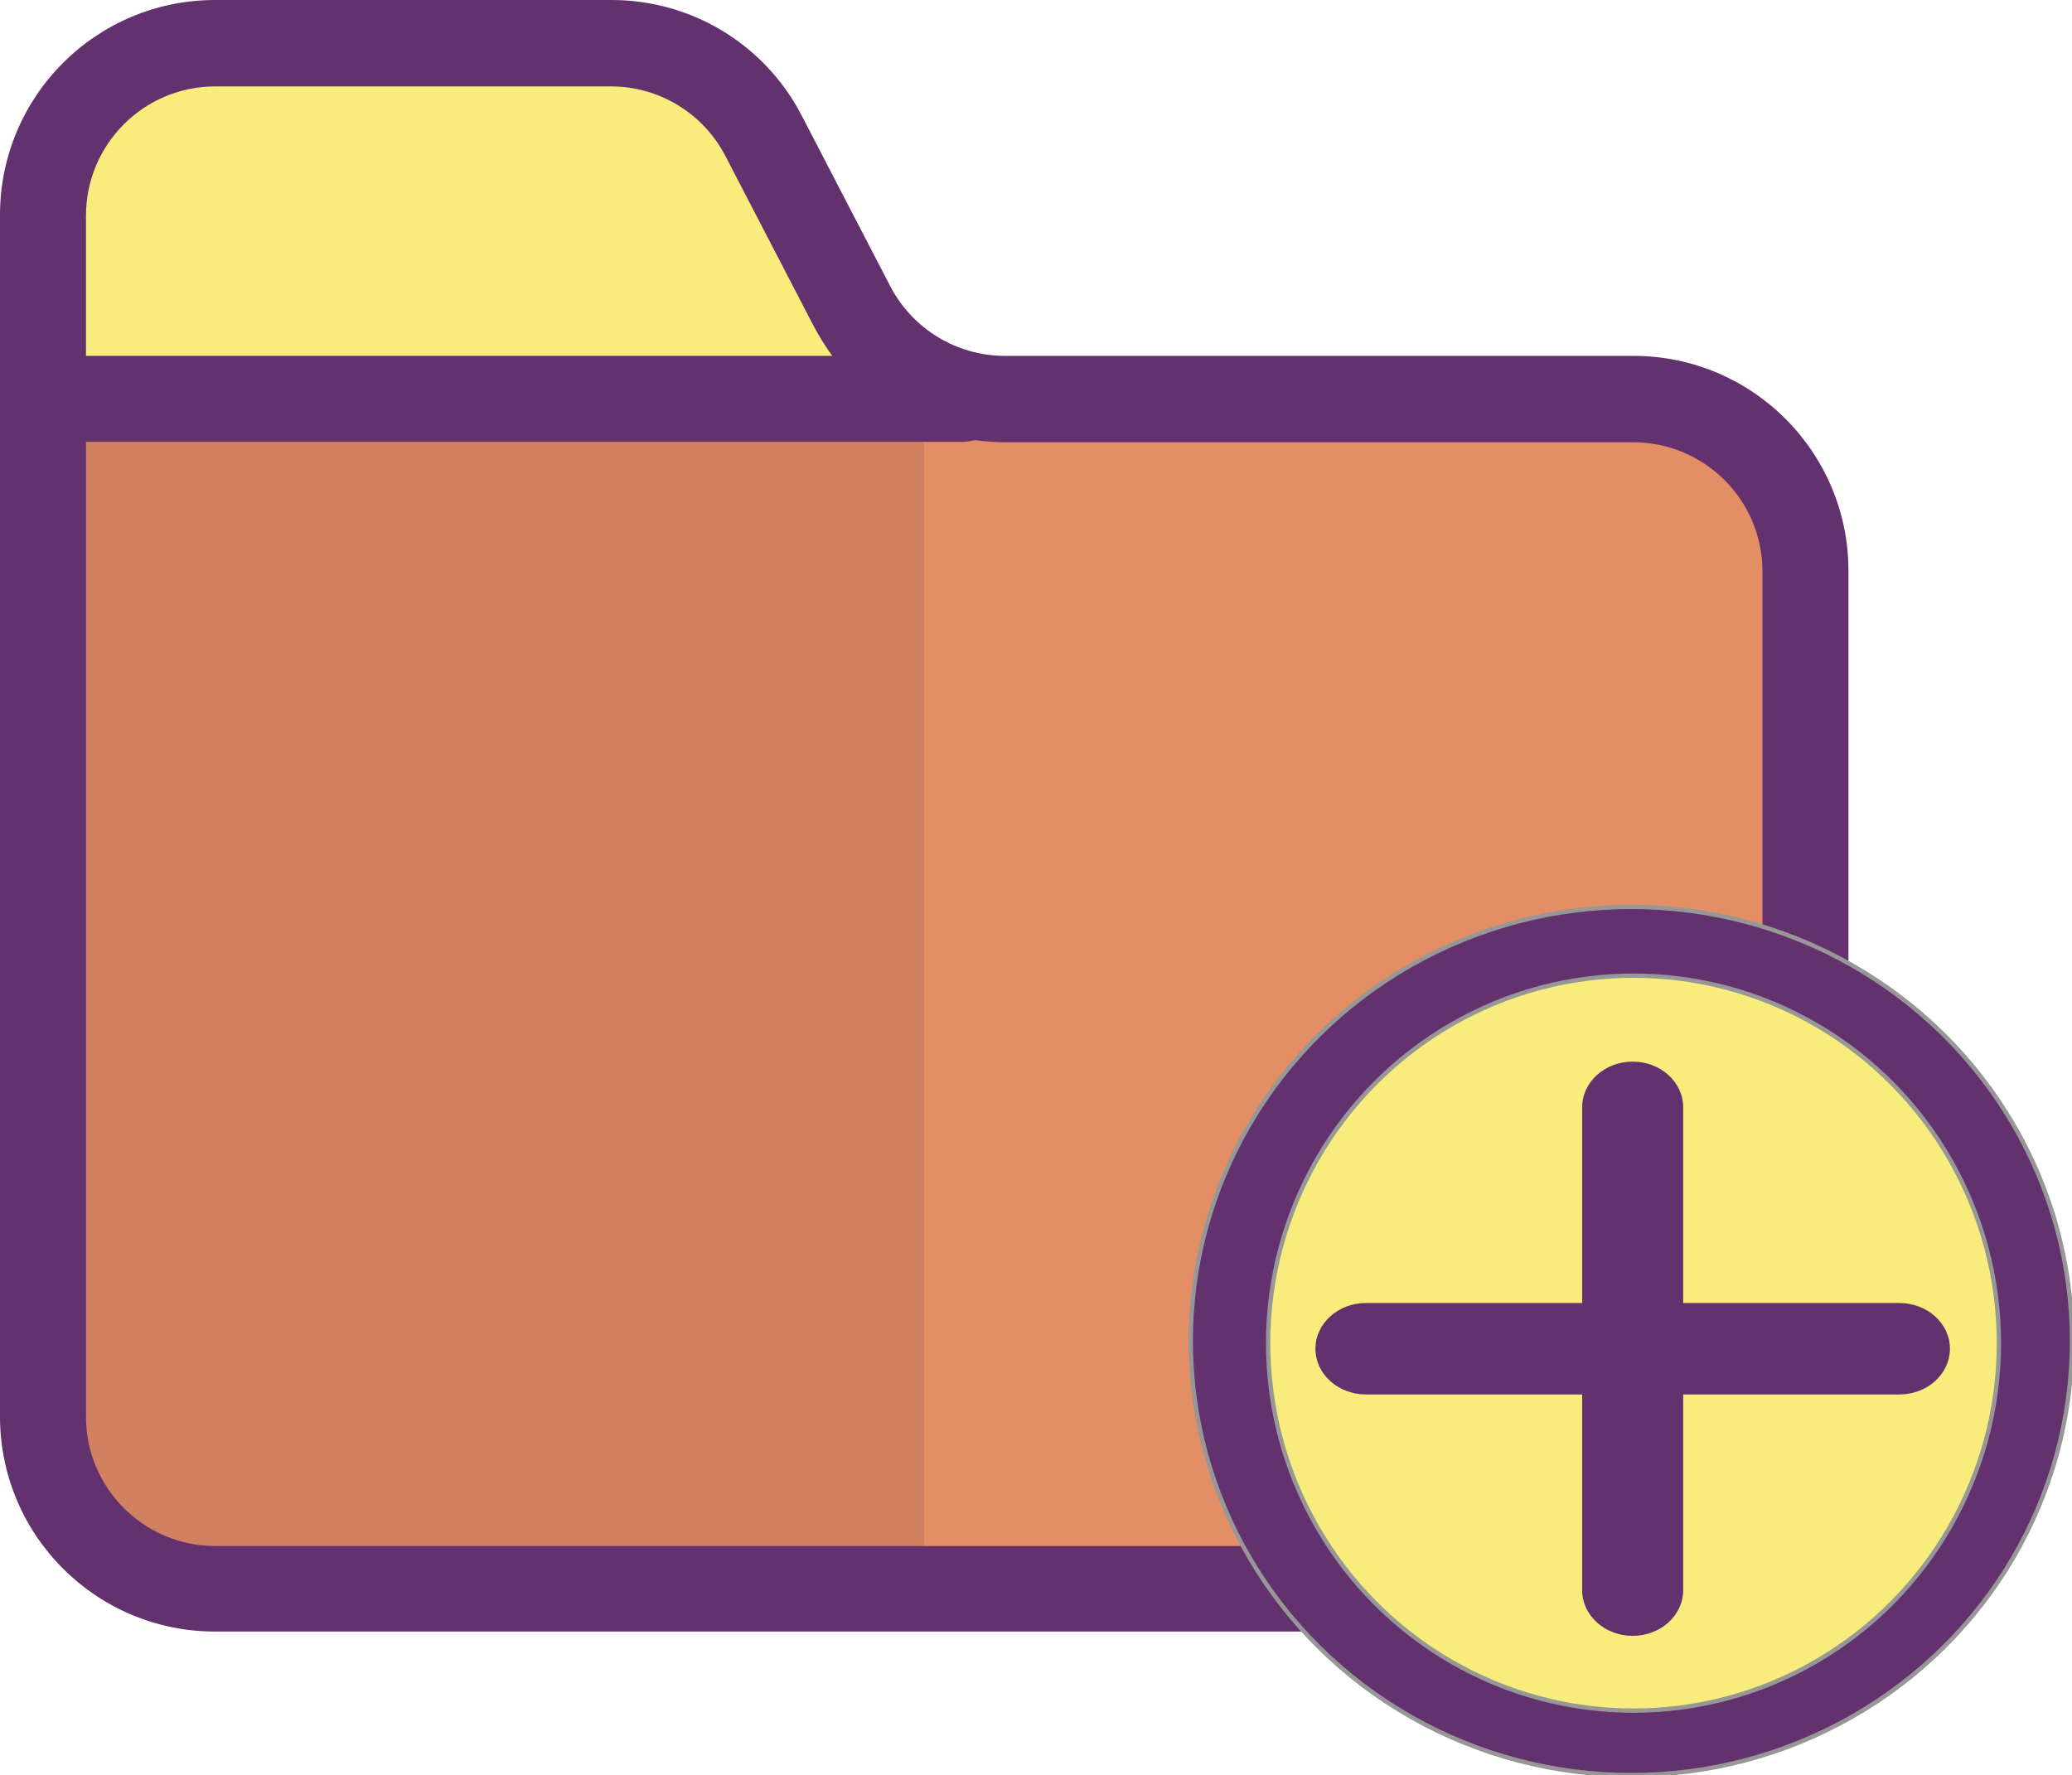 <?xml version="1.0" encoding="UTF-8"?>
<svg width="482px" height="413px" viewBox="0 0 482 413" version="1.1" xmlns="http://www.w3.org/2000/svg" xmlns:xlink="http://www.w3.org/1999/xlink">
    <!-- Generator: Sketch 52.4 (67378) - http://www.bohemiancoding.com/sketch -->
    <title>add-folder 2</title>
    <desc>Created with Sketch.</desc>
    <g id="Page-1" stroke="none" stroke-width="1" fill="none" fill-rule="evenodd">
        <g id="add-folder">
            <path d="M420,132.801 L420,329.699 C420.008,351.793 402.094,369.707 380,369.699 L50,369.699 C27.906,369.707 9.992,351.793 10,329.699 L10,92.801 L224,92.801 L224.301,91.699 C227.438,92.504 230.664,92.906 233.898,92.898 L380,92.898 C390.605,92.859 400.789,97.043 408.297,104.535 C415.805,112.023 420.016,122.195 420,132.801 Z" id="Path" fill="#E48E66"></path>
            <path d="M215,92.801 L10,92.801 L10,329.699 C9.992,351.793 27.906,369.707 50,369.699 L215,369.699 L215,92.801 Z" id="Path" fill="#D18162"></path>
            <path d="M224.199,91.699 L223.898,92.801 L10,92.801 L10,50.102 C9.992,28.008 27.906,10.094 50,10.102 L142.102,10.102 C157.012,10.109 170.684,18.391 177.602,31.602 L198.199,71.301 C203.559,81.5 213.02,88.926 224.199,91.699 Z" id="Path" fill="#F8EC7D"></path>
            <path d="M380,82.801 L233.699,82.801 C222.512,82.762 212.27,76.523 207.102,66.602 L186.5,26.898 C177.945,10.34 160.84,-0.047 142.199,-1.0658141e-14 L50,-1.0658141e-14 C22.391,0.012 0.012,22.391 0,50 L0,329.602 C0.012,357.211 22.391,379.59 50,379.602 L380,379.602 C407.609,379.59 429.988,357.211 430,329.602 L430,132.801 C429.988,105.191 407.609,82.809 380,82.801 Z M50,20.102 L142.102,20.102 C153.273,20.098 163.523,26.301 168.699,36.199 L189.301,75.898 C190.578,78.293 192.016,80.598 193.602,82.801 L20,82.801 L20,50.102 C20.047,33.551 33.453,20.148 50,20.102 Z M410,329.699 C409.953,346.25 396.547,359.652 380,359.699 L50,359.699 C33.453,359.652 20.047,346.25 20,329.699 L20,102.801 L223.898,102.801 C224.879,102.773 225.852,102.637 226.801,102.398 C229.086,102.715 231.391,102.883 233.699,102.898 L380,102.898 C396.547,102.949 409.953,116.352 410,132.898 L410,329.699 Z" id="Shape" fill="#63316D" fill-rule="nonzero"></path>
            <ellipse id="Oval" stroke="#979797" fill="#63316D" cx="379.5" cy="312" rx="102.5" ry="101"></ellipse>
            <ellipse id="Oval" stroke="#979797" fill="#F8EC7D" cx="380" cy="312.5" rx="85" ry="85.5"></ellipse>
            <path d="M441.85,303.164 L391.552,303.164 L391.552,257.637 C391.552,251.762 386.292,247 379.801,247 C373.31,247 368.049,251.762 368.049,257.637 L368.049,303.164 L317.752,303.164 C311.265,303.164 306,307.926 306,313.801 C306,319.676 311.265,324.438 317.752,324.438 L368.049,324.438 L368.049,369.965 C368.049,375.84 373.31,380.602 379.801,380.602 C386.292,380.602 391.552,375.84 391.552,369.965 L391.552,324.438 L441.85,324.438 C448.341,324.438 453.602,319.676 453.602,313.801 C453.602,307.926 448.341,303.164 441.85,303.164 Z" id="Path" fill="#63316D"></path>
        </g>
    </g>
</svg>
